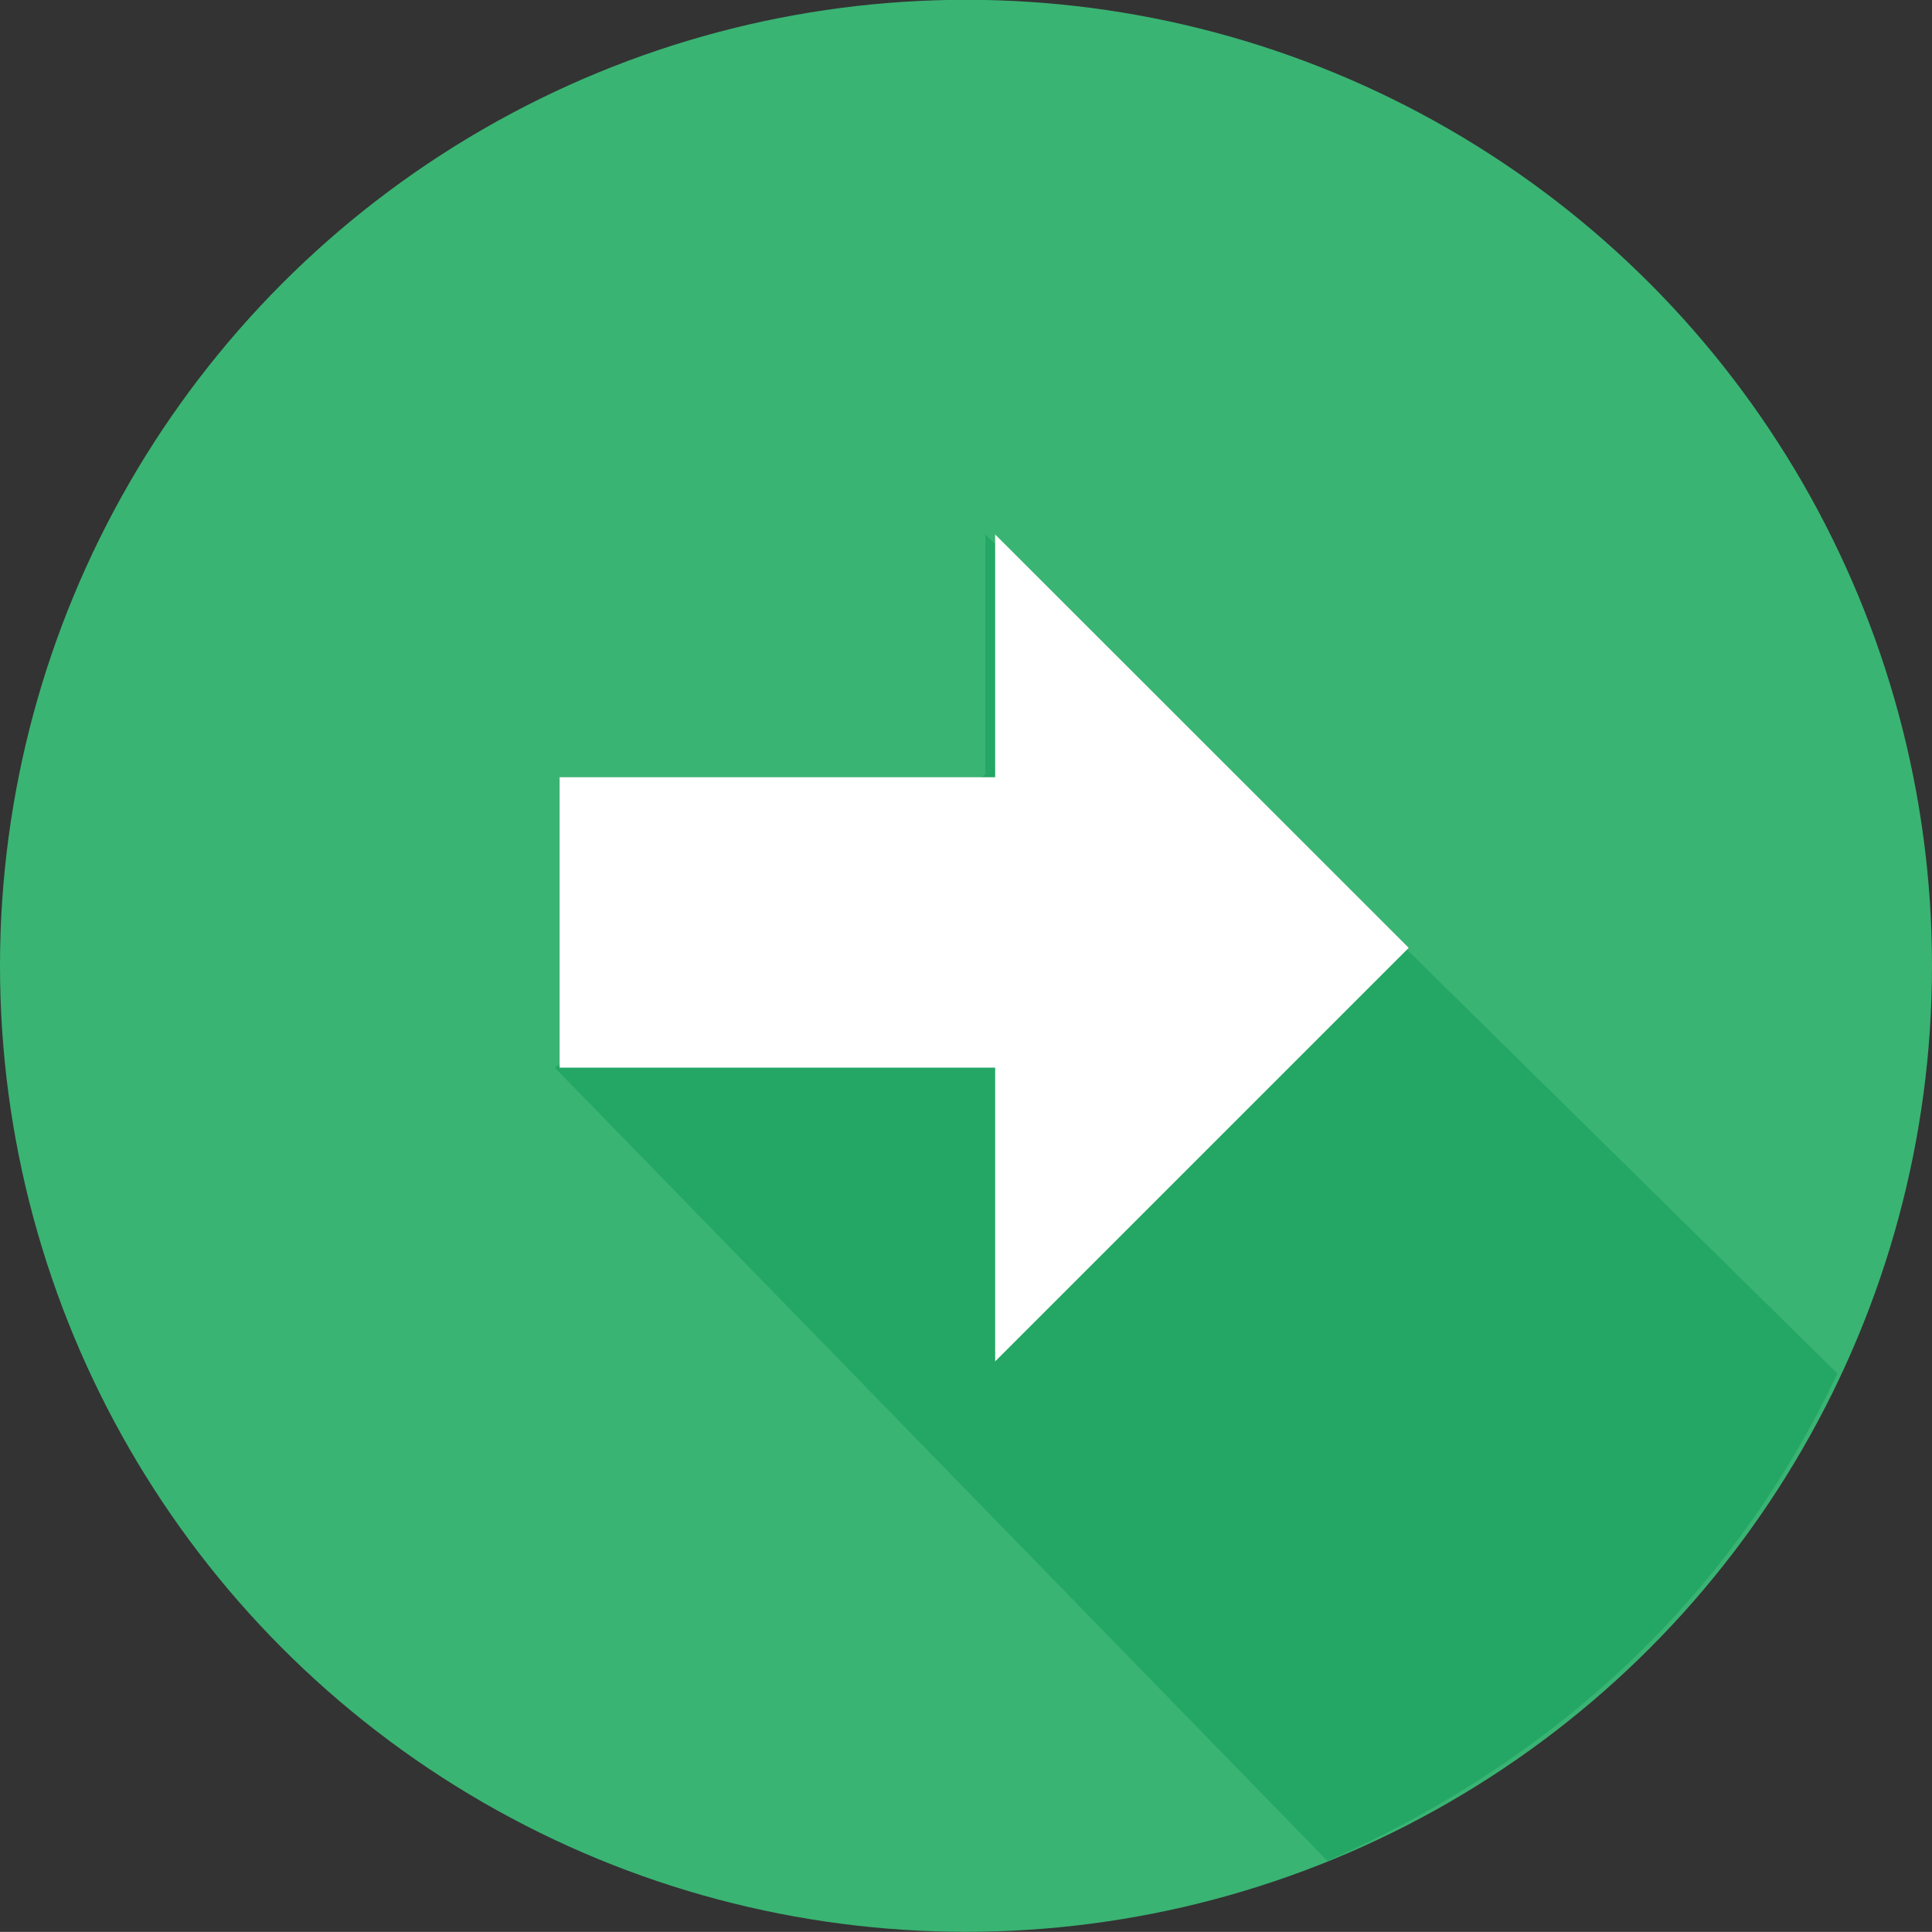 <?xml version="1.0" encoding="utf-8"?>
<!-- Generator: Adobe Illustrator 16.0.0, SVG Export Plug-In . SVG Version: 6.00 Build 0)  -->
<!DOCTYPE svg PUBLIC "-//W3C//DTD SVG 1.1//EN" "http://www.w3.org/Graphics/SVG/1.1/DTD/svg11.dtd">
<svg version="1.1" id="Layer_1" xmlns:x="http://ns.adobe.com/Extensibility/1.0/" xmlns:i="http://ns.adobe.com/AdobeIllustrator/10.0/" xmlns:graph="http://ns.adobe.com/Graphs/1.0/"
	 xmlns="http://www.w3.org/2000/svg" xmlns:xlink="http://www.w3.org/1999/xlink" x="0px" y="0px" width="20px" height="19.999px"
	 viewBox="0 0 20 19.999" enable-background="new 0 0 20 19.999" xml:space="preserve">
<rect x="0" y="0" width="20" height="19.999" fill="#333333" stroke="none"/>
<g>
	<g>
		<circle fill="#3AB473" cx="10" cy="9.998" r="10"/>
		<path fill="#24A665" d="M10.201,5.533v2.483l-4.458,3.036l7.998,8.212c2.384-1.049,4.202-2.764,5.279-5.046L10.201,5.533z"/>
		<polygon fill="#FFFFFF" points="14.583,9.812 10.302,5.533 10.302,8.046 5.793,8.046 5.793,9.74 5.793,11.052 10.302,11.052 
			10.302,14.093 		"/>
	</g>
</g>
</svg>
